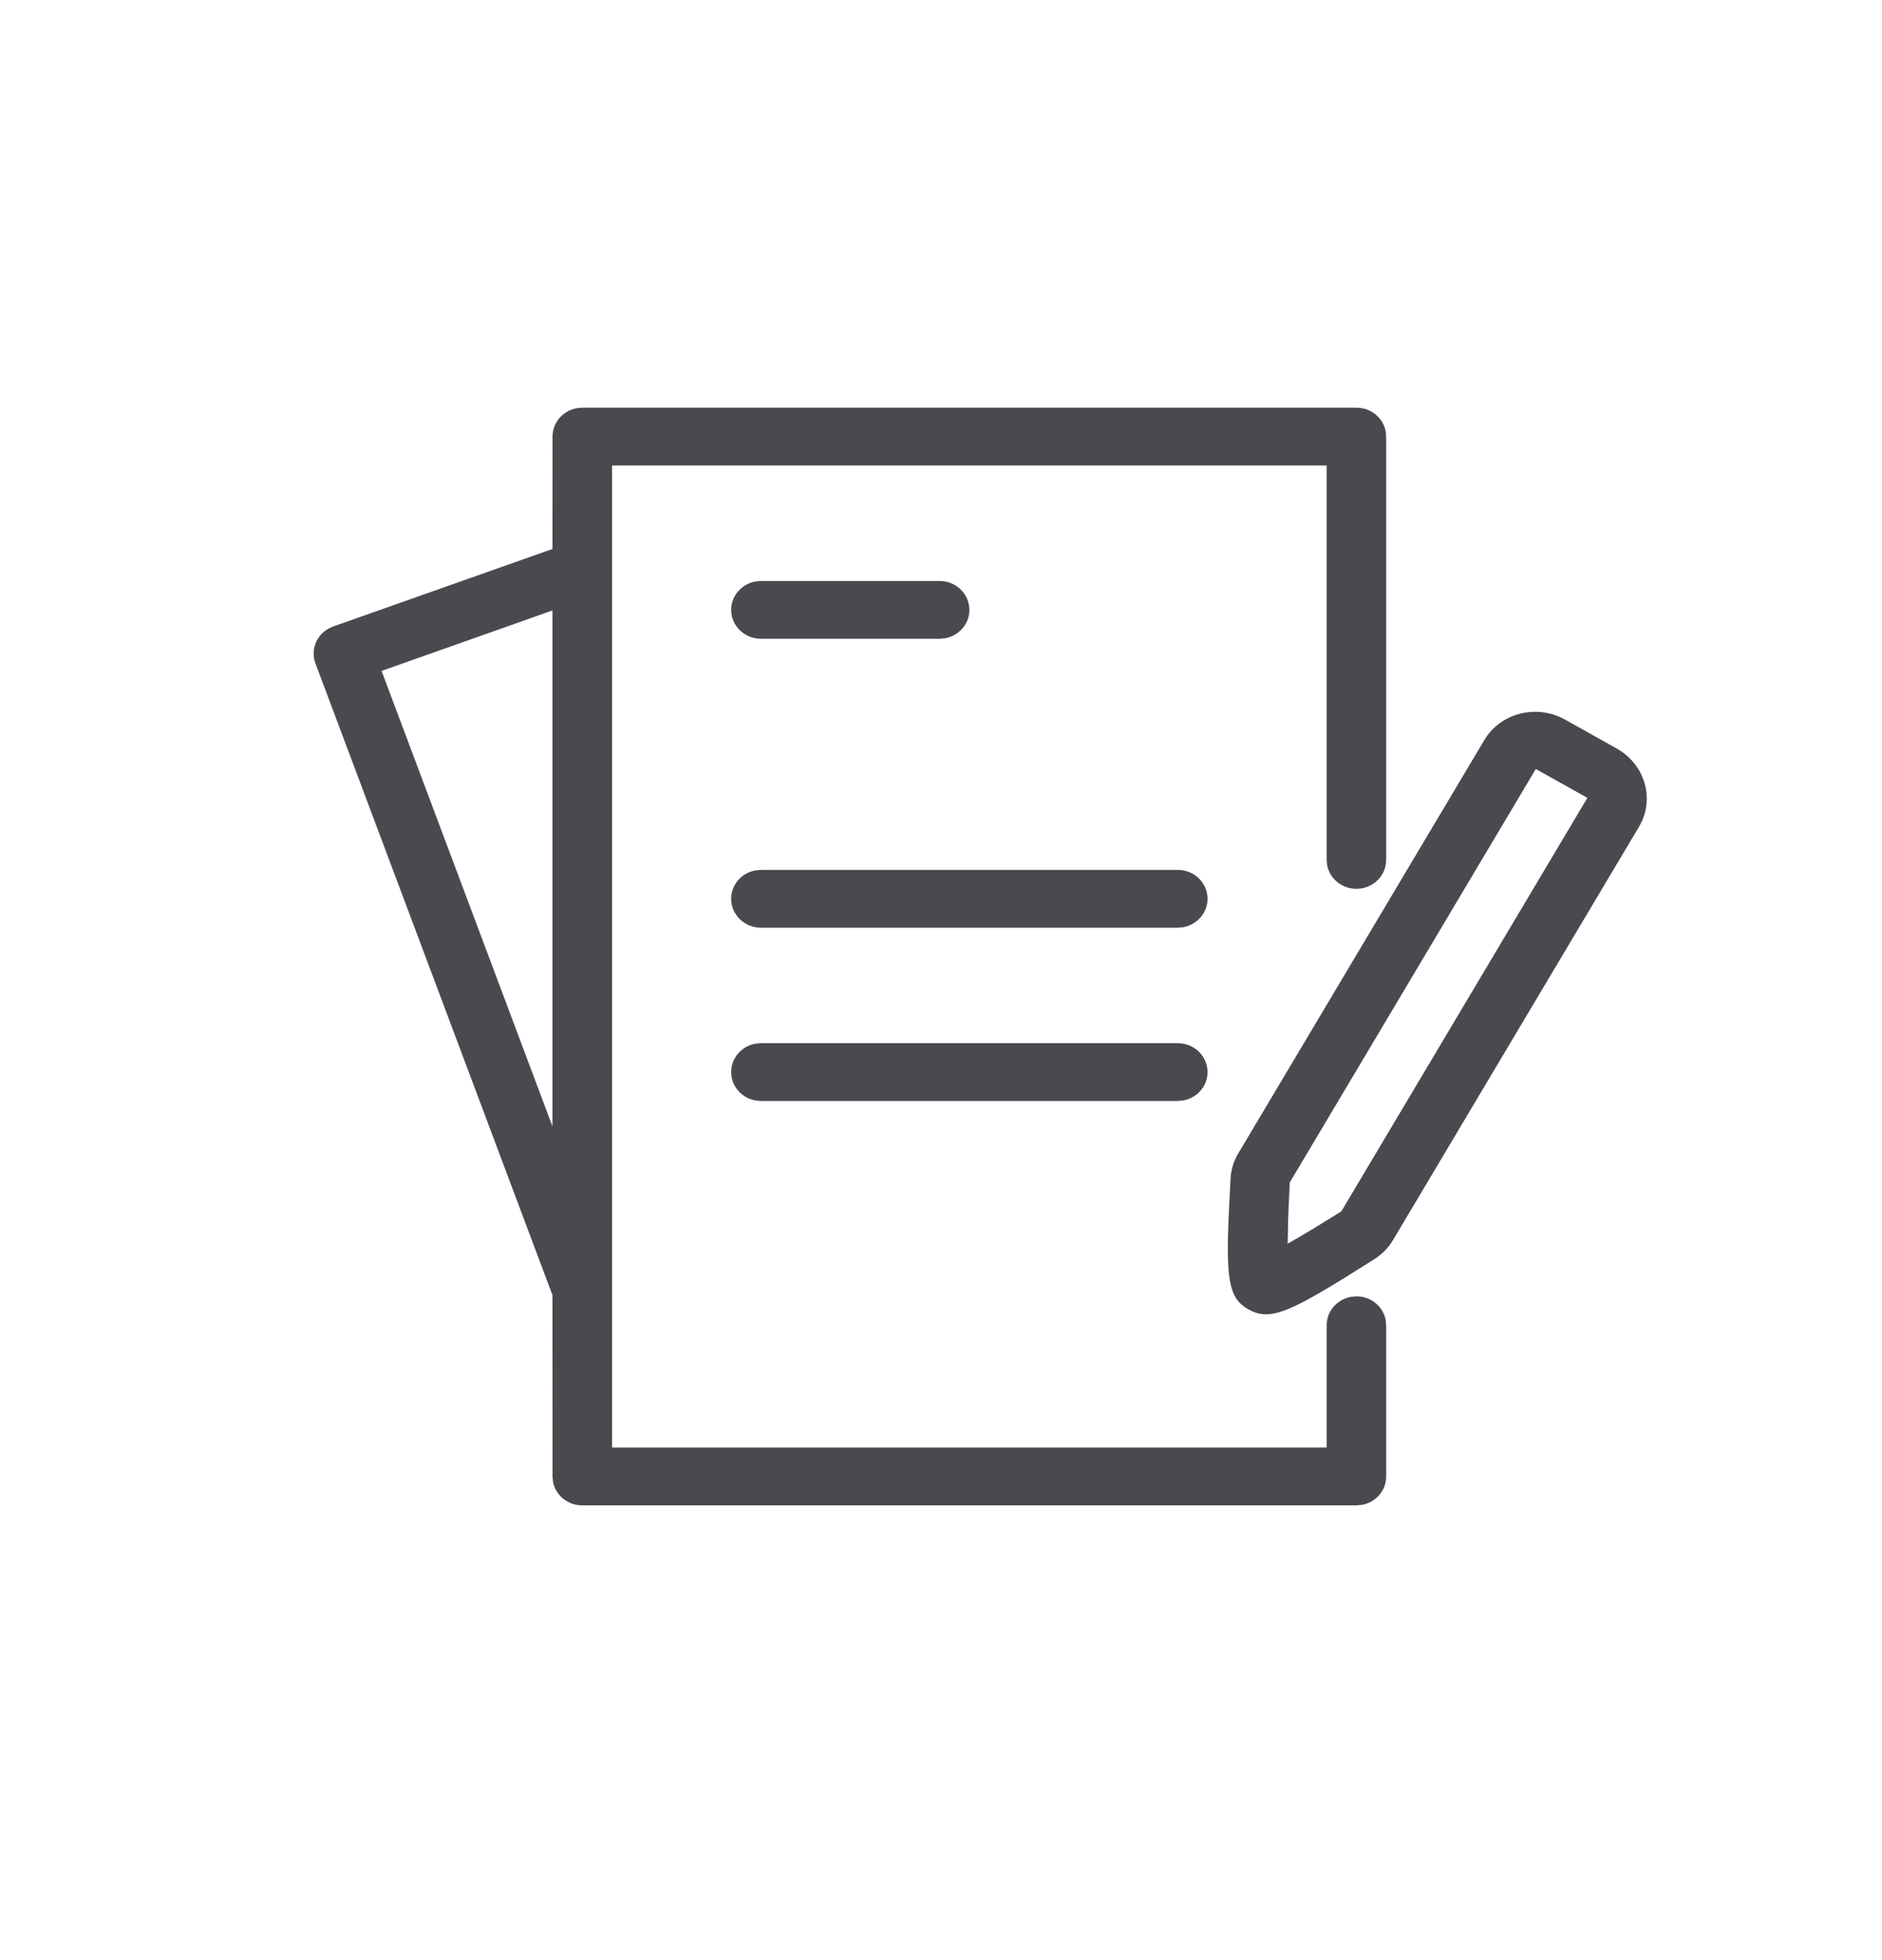 <svg width="24" height="25" viewBox="0 0 24 25" fill="none" xmlns="http://www.w3.org/2000/svg">
<path fill-rule="evenodd" clip-rule="evenodd" d="M17.298 5.2C17.484 5.2 17.639 5.33 17.671 5.502L17.677 5.568V10.968C17.677 11.171 17.508 11.336 17.298 11.336C17.111 11.336 16.956 11.206 16.924 11.034L16.918 10.968V5.937H7.805V18.463H16.918V16.902C16.918 16.722 17.052 16.571 17.23 16.54L17.298 16.534C17.484 16.534 17.639 16.664 17.671 16.836L17.677 16.902V18.831C17.677 19.012 17.543 19.163 17.366 19.194L17.298 19.2H7.425C7.239 19.2 7.084 19.07 7.052 18.898L7.046 18.831L7.045 16.512L7.034 16.489L4.023 8.462C3.959 8.292 4.032 8.106 4.188 8.018L4.25 7.99L7.045 7.002L7.046 5.568C7.046 5.388 7.18 5.237 7.357 5.206L7.425 5.2H17.298ZM18.928 9.44C19.134 9.092 19.597 8.975 19.96 9.179L20.617 9.547C20.981 9.751 21.108 10.197 20.901 10.545L17.763 15.818C17.705 15.915 17.624 15.998 17.526 16.06C16.468 16.729 16.211 16.863 15.922 16.701C15.673 16.562 15.633 16.331 15.67 15.483L15.692 15.034C15.698 14.92 15.732 14.81 15.79 14.712L18.928 9.44ZM19.585 9.808L16.448 15.081L16.432 15.411C16.43 15.462 16.428 15.511 16.427 15.557L16.421 15.862L16.573 15.775C16.686 15.709 16.814 15.631 16.957 15.542L17.106 15.449L20.243 10.176L19.585 9.808ZM7.045 7.786L4.866 8.557L7.045 14.366V7.786ZM15.02 13.305C15.229 13.305 15.399 13.47 15.399 13.674C15.399 13.854 15.265 14.005 15.088 14.036L15.02 14.042H9.704C9.494 14.042 9.324 13.877 9.324 13.674C9.324 13.493 9.458 13.342 9.635 13.311L9.704 13.305H15.02ZM15.02 11.095C15.229 11.095 15.399 11.26 15.399 11.463C15.399 11.644 15.265 11.794 15.088 11.826L15.02 11.832H9.704C9.494 11.832 9.324 11.667 9.324 11.463C9.324 11.282 9.458 11.132 9.635 11.101L9.704 11.095H15.02ZM11.982 7.41C12.192 7.41 12.362 7.575 12.362 7.779C12.362 7.96 12.227 8.11 12.05 8.141L11.982 8.147H9.704C9.494 8.147 9.324 7.982 9.324 7.779C9.324 7.598 9.458 7.448 9.635 7.416L9.704 7.41H11.982Z" fill="#4A4950"/>
</svg>
